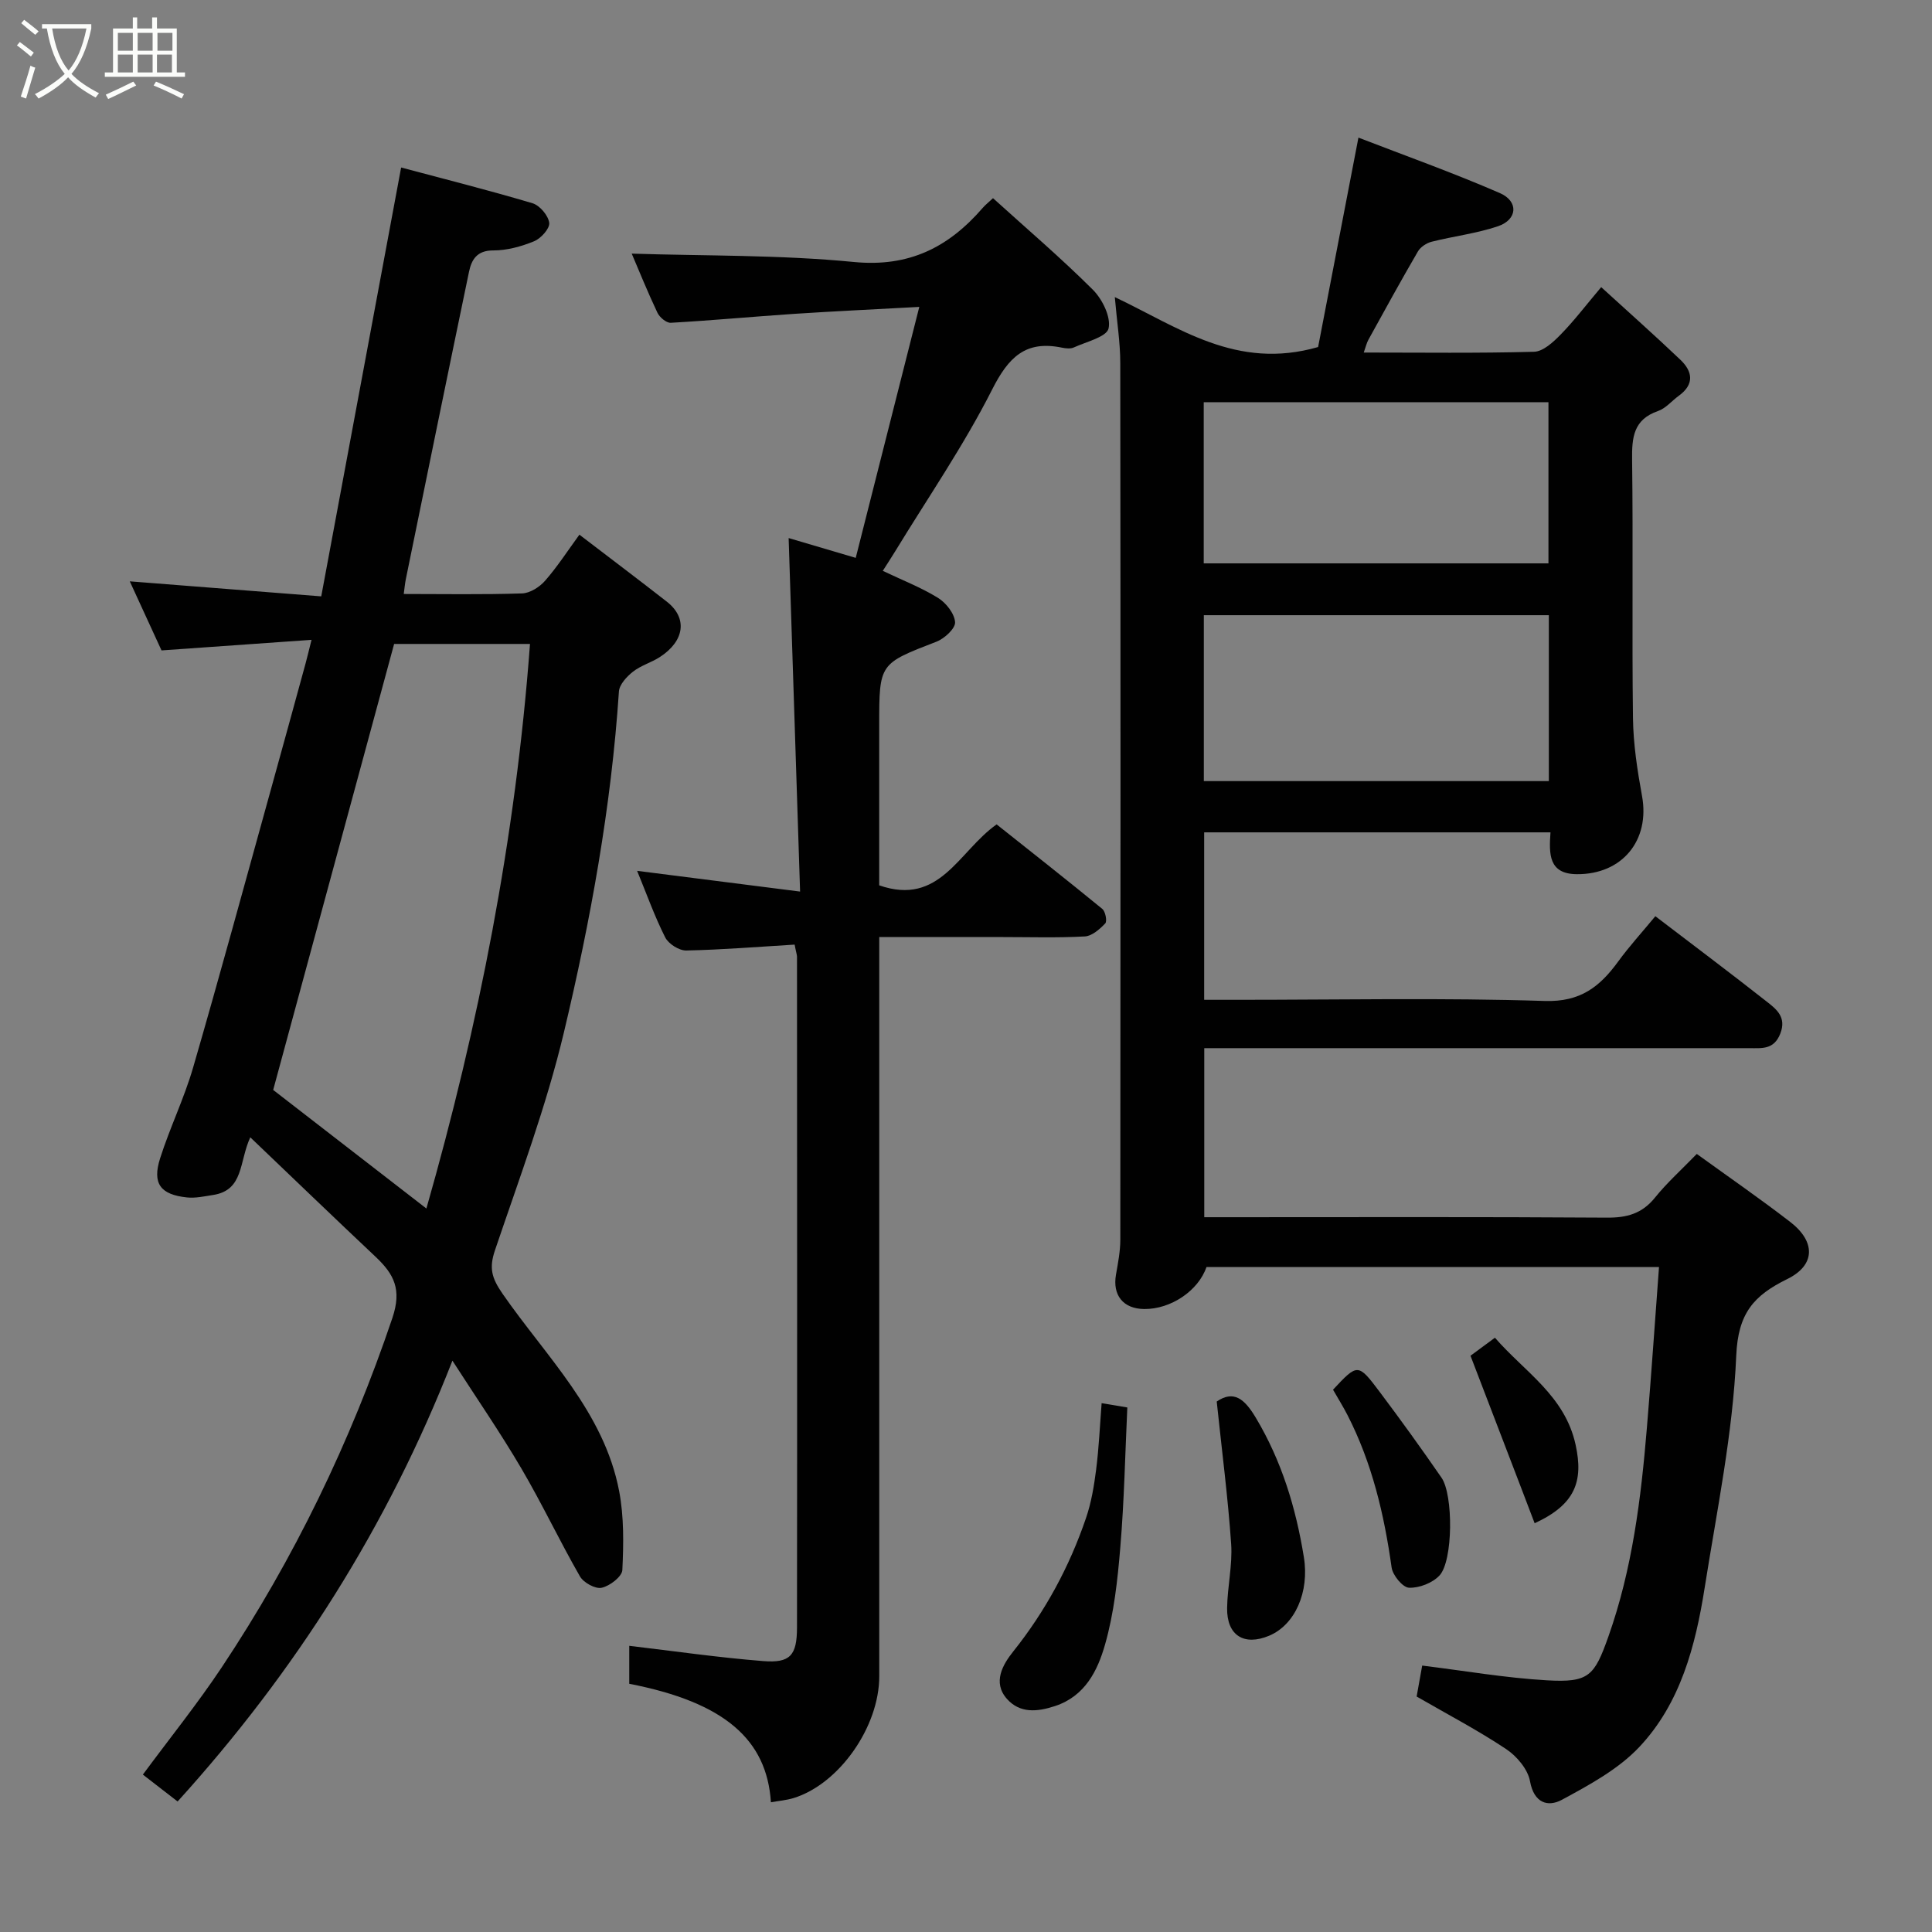 <svg enable-background="new 0 0 400 400" viewBox="0 0 400 400" xmlns="http://www.w3.org/2000/svg"><rect x="0" y="0" width="400" height="400" fill="#808080" stroke="none"/><path d="m6.4 11.7c-1-.8-1.9-1.6-2.9-2.3l.6-.7c.9.7 1.9 1.4 2.9 2.2zm-2.1 8.3c.7-2.1 1.4-4.2 2-6.4.2.1.6.3 1 .4-.7 2.3-1.3 4.4-1.9 6.4zm3-12.8c-1.1-.9-2.1-1.7-2.9-2.4l.6-.7c1 .8 2 1.5 3 2.4zm1.4-1.3v-.9h10.2v.9c-.9 4.2-2.3 7.3-4.1 9.4 1.3 1.4 3.2 2.7 5.7 4-.2.2-.4.5-.7.9-2.5-1.4-4.4-2.7-5.7-4.2-1.4 1.5-3.5 3-6.1 4.4 0 0 0 0-.1-.1-.3-.4-.5-.7-.7-.8 2.7-1.4 4.7-2.8 6.2-4.2-1.8-2.2-3-5.3-3.7-9.4zm9.2 0h-7.1c.6 3.8 1.7 6.7 3.4 8.7 1.7-2 2.9-4.8 3.7-8.7z" fill="#fbfcfa"/><path d="m31.6 3.6h.9v2.3h4.1v9.1h1.7v.9h-16.6v-.9h1.7v-9.1h4.1v-2.3h.9v2.3h3.1v-2.3zm-4 13.3.6.8c-1.9.9-3.8 1.9-5.8 2.8-.2-.3-.3-.6-.5-.9 2-.9 3.9-1.8 5.7-2.7zm-3.2-10.1v3.7h3.1v-3.7zm0 4.5v3.7h3.1v-3.7zm4.1-4.5v3.7h3.1v-3.7zm0 4.5v3.7h3.1v-3.7zm9.1 9.1c-2.1-1.1-4.1-2-5.8-2.7l.5-.8c2.2.9 4.1 1.8 5.8 2.6zm-1.9-13.6h-3.1v3.7h3.1zm-3.2 4.5v3.7h3.1v-3.7z" fill="#fbfcfa"/><g fill="#010101"><path d="m281.25 28.49c9.46 3.66 19.51 7.24 29.27 11.48 3.96 1.72 3.65 5.52-.4 6.88-4.43 1.49-9.17 2.05-13.72 3.2-1.06.27-2.29 1.08-2.83 2-3.52 6.04-6.88 12.17-10.25 18.28-.38.68-.55 1.48-.97 2.66 12.02 0 23.64.16 35.25-.16 1.89-.05 3.99-2 5.5-3.55 2.76-2.81 5.16-5.98 8.41-9.83 5.68 5.19 11.13 10.02 16.4 15.04 2.53 2.41 2.94 5.07-.31 7.43-1.46 1.06-2.71 2.62-4.33 3.18-5.09 1.77-5.42 5.46-5.36 10.1.23 17.83-.05 35.66.18 53.49.07 5.37.9 10.78 1.87 16.09 1.69 9.16-4.06 16.28-13.49 16.21-5.88-.04-5.77-4.19-5.46-8.66-23.92 0-47.66 0-71.7 0v34.67h7.03c21.16 0 42.34-.44 63.48.24 7.39.24 11.41-2.96 15.2-8.16 2.31-3.17 4.97-6.08 7.7-9.39 7.8 5.96 15.5 11.73 23.05 17.67 2 1.57 4.16 3.21 2.82 6.64-1.32 3.39-3.85 3.01-6.48 3.01-35.66-.01-71.32 0-106.99 0-1.81 0-3.63 0-5.79 0v35h5.38c26 0 51.99-.09 77.99.09 4.14.03 7.27-.83 9.94-4.14 2.5-3.1 5.5-5.79 8.66-9.05 6.58 4.76 13.1 9.26 19.36 14.09 5.26 4.06 5.25 8.93-.62 11.81-6.97 3.42-10.2 7.1-10.57 15.88-.69 16.09-4.02 32.08-6.54 48.06-1.9 12.02-5 23.91-13.55 32.97-4.34 4.6-10.34 7.84-16.01 10.91-2.87 1.55-5.78.71-6.6-3.86-.45-2.47-2.74-5.18-4.95-6.65-5.83-3.88-12.07-7.15-18.52-10.87.32-1.82.74-4.12 1.15-6.41 8.79 1.08 17.27 2.56 25.81 3.05 8.71.51 9.84-.89 12.73-9.03 4.97-14.01 6.76-28.57 7.98-43.24.92-10.98 1.66-21.96 2.51-33.3-31.79 0-62.72 0-93.69 0-1.67 4.89-7.36 8.76-12.91 8.7-4.33-.05-6.57-2.85-5.83-7.11.42-2.41.9-4.85.9-7.28.05-60.49.06-120.99-.01-181.48 0-4.24-.69-8.48-1.13-13.64 13.29 6.31 25.19 15.2 42.09 10.34 2.56-13.26 5.34-27.73 8.35-43.36zm-32.01 133.23h71.43c0-11.66 0-23.03 0-34.35-24.03 0-47.73 0-71.43 0zm-.02-45.08h71.37c0-11.41 0-22.45 0-33.37-23.99 0-47.57 0-71.37 0z"/><path d="m51.82 235.47c-2.34 5.03-1.3 10.96-7.72 11.94-1.77.27-3.61.69-5.36.51-5.55-.58-7.26-2.88-5.58-8.14 2.02-6.33 4.97-12.38 6.82-18.75 5.53-19.05 10.72-38.19 16.03-57.3 2.44-8.78 4.84-17.56 7.25-26.35.34-1.23.62-2.47 1.24-4.91-10.49.74-20.21 1.42-31.06 2.19-1.77-3.84-4.1-8.93-6.57-14.3 13.09 1.03 25.79 2.02 39.64 3.11 5.52-29.6 10.93-58.7 16.54-88.79 8.85 2.36 18.09 4.69 27.2 7.4 1.5.45 3.26 2.53 3.46 4.05.15 1.17-1.71 3.24-3.13 3.82-2.66 1.09-5.64 1.91-8.48 1.9-3.36-.01-4.47 1.92-4.99 4.39-4.42 21.2-8.74 42.42-13.08 63.63-.19.95-.28 1.92-.44 3.11 8.19 0 16.35.15 24.49-.12 1.65-.05 3.64-1.32 4.78-2.63 2.54-2.9 4.65-6.18 7.1-9.53 6.19 4.74 12.19 9.25 18.1 13.87 4.31 3.36 3.72 8.11-1.44 11.46-1.78 1.15-3.95 1.75-5.59 3.05-1.28 1.01-2.79 2.65-2.89 4.09-1.59 23.89-5.87 47.39-11.39 70.58-3.64 15.29-9.21 30.14-14.26 45.07-1.25 3.68-.74 5.72 1.56 9.04 9.02 13.02 21.01 24.47 24.14 40.87 1.01 5.31.92 10.9.66 16.33-.07 1.36-2.59 3.3-4.28 3.67-1.31.29-3.75-1.05-4.5-2.36-4.21-7.33-7.83-15.02-12.11-22.31-4.36-7.43-9.26-14.54-14.29-22.35-13.42 34.34-32.52 64.37-56.9 91.27-2.42-1.87-4.59-3.55-7.19-5.57 5.59-7.56 11.3-14.66 16.33-22.21 14.98-22.51 26.65-46.63 35.32-72.3 2.01-5.95.33-9.09-3.42-12.65-8.64-8.14-17.19-16.37-25.99-24.78zm29.78-102.15c-8.5 31.35-16.83 62.06-25.04 92.34 10.42 8.07 20.98 16.24 31.72 24.55 10.82-37.86 18.48-76.78 21.45-116.89-9.64 0-19.37 0-28.13 0z"/><path d="m164.52 195.57c-7.66.46-15.05 1.07-22.44 1.22-1.48.03-3.68-1.37-4.36-2.72-2.19-4.33-3.82-8.93-5.81-13.77 11.04 1.4 21.77 2.77 33.74 4.29-.81-25.1-1.59-49.14-2.37-73.19 3.6 1.06 8.04 2.38 13.89 4.1 4.33-17.11 8.62-34.01 13.16-51.96-9.23.51-17.58.89-25.91 1.44-8.52.57-17.02 1.37-25.55 1.85-.9.05-2.31-1.13-2.76-2.09-2.07-4.37-3.88-8.87-5.32-12.23 15.11.49 30.63.23 45.98 1.73 11.49 1.12 19.65-3.07 26.7-11.21.54-.62 1.2-1.14 2.12-2 6.94 6.29 14.06 12.36 20.67 18.95 1.96 1.96 3.78 5.64 3.26 8.01-.39 1.77-4.6 2.76-7.18 3.94-.69.32-1.68.21-2.47.05-7.55-1.57-11.08 1.99-14.46 8.67-5.87 11.6-13.31 22.41-20.1 33.54-.76 1.24-1.56 2.46-2.54 4 3.98 1.9 7.9 3.42 11.43 5.59 1.67 1.03 3.41 3.24 3.54 5.03.09 1.29-2.19 3.4-3.85 4.04-11.83 4.57-11.86 4.48-11.86 17.27v33.18c12.58 4.37 16.4-7.03 24.31-12.62 7.16 5.69 14.58 11.52 21.88 17.5.65.53 1.03 2.55.61 3-1.14 1.2-2.75 2.62-4.24 2.7-5.65.31-11.32.13-16.99.13-8.31 0-16.61 0-25.56 0v6.11 146.95c0 10.47-8.31 22.3-17.74 25.2-1.5.46-3.11.58-4.69.87-.84-12.96-9.58-20.7-29.33-24.53 0-2.72 0-5.49 0-7.86 9.33 1.1 18.51 2.43 27.73 3.16 5.57.44 6.99-1.15 7-6.94.05-46.32.02-92.64 0-138.96-.04-.47-.21-.94-.49-2.44z"/><path d="m228.08 290.51c1.83.31 3.13.53 5.32.89-.45 9.56-.64 19.27-1.45 28.93-.56 6.78-1.31 13.68-3.17 20.18-1.52 5.33-4.1 10.65-10.35 12.71-3.72 1.23-7.29 1.53-9.97-1.5-3.01-3.41-.82-7.12 1.28-9.75 6.7-8.39 11.69-17.63 15.12-27.72 1.09-3.19 1.65-6.6 2.08-9.96.58-4.55.78-9.14 1.14-13.78z"/><path d="m251.91 290.17c3.52-2.4 5.75-.57 8.1 3.37 5.36 8.97 8.29 18.66 9.94 28.84 1.18 7.26-1.85 14.04-7.19 16.28-5.19 2.17-8.77-.05-8.7-5.71.06-4.43 1.13-8.88.84-13.26-.66-9.59-1.9-19.13-2.99-29.52z"/><path d="m275.99 287.72c5.09-5.45 5.17-5.51 9.64.43 4.39 5.84 8.67 11.78 12.82 17.79 2.47 3.58 2.4 17.24-.42 20.25-1.45 1.55-4.2 2.62-6.31 2.53-1.3-.05-3.37-2.56-3.6-4.18-1.54-10.99-4.05-21.65-9.15-31.59-.88-1.71-1.91-3.36-2.98-5.23z"/><path d="m304.45 280.69c.84-.62 2.8-2.07 5.06-3.73 6.13 7.07 14.48 11.99 16.7 22.15 1.66 7.57-.06 12.39-8.48 16.26-.95-2.49-1.87-4.9-2.79-7.32-3.45-9.01-6.91-18.02-10.49-27.36z"/></g></svg>